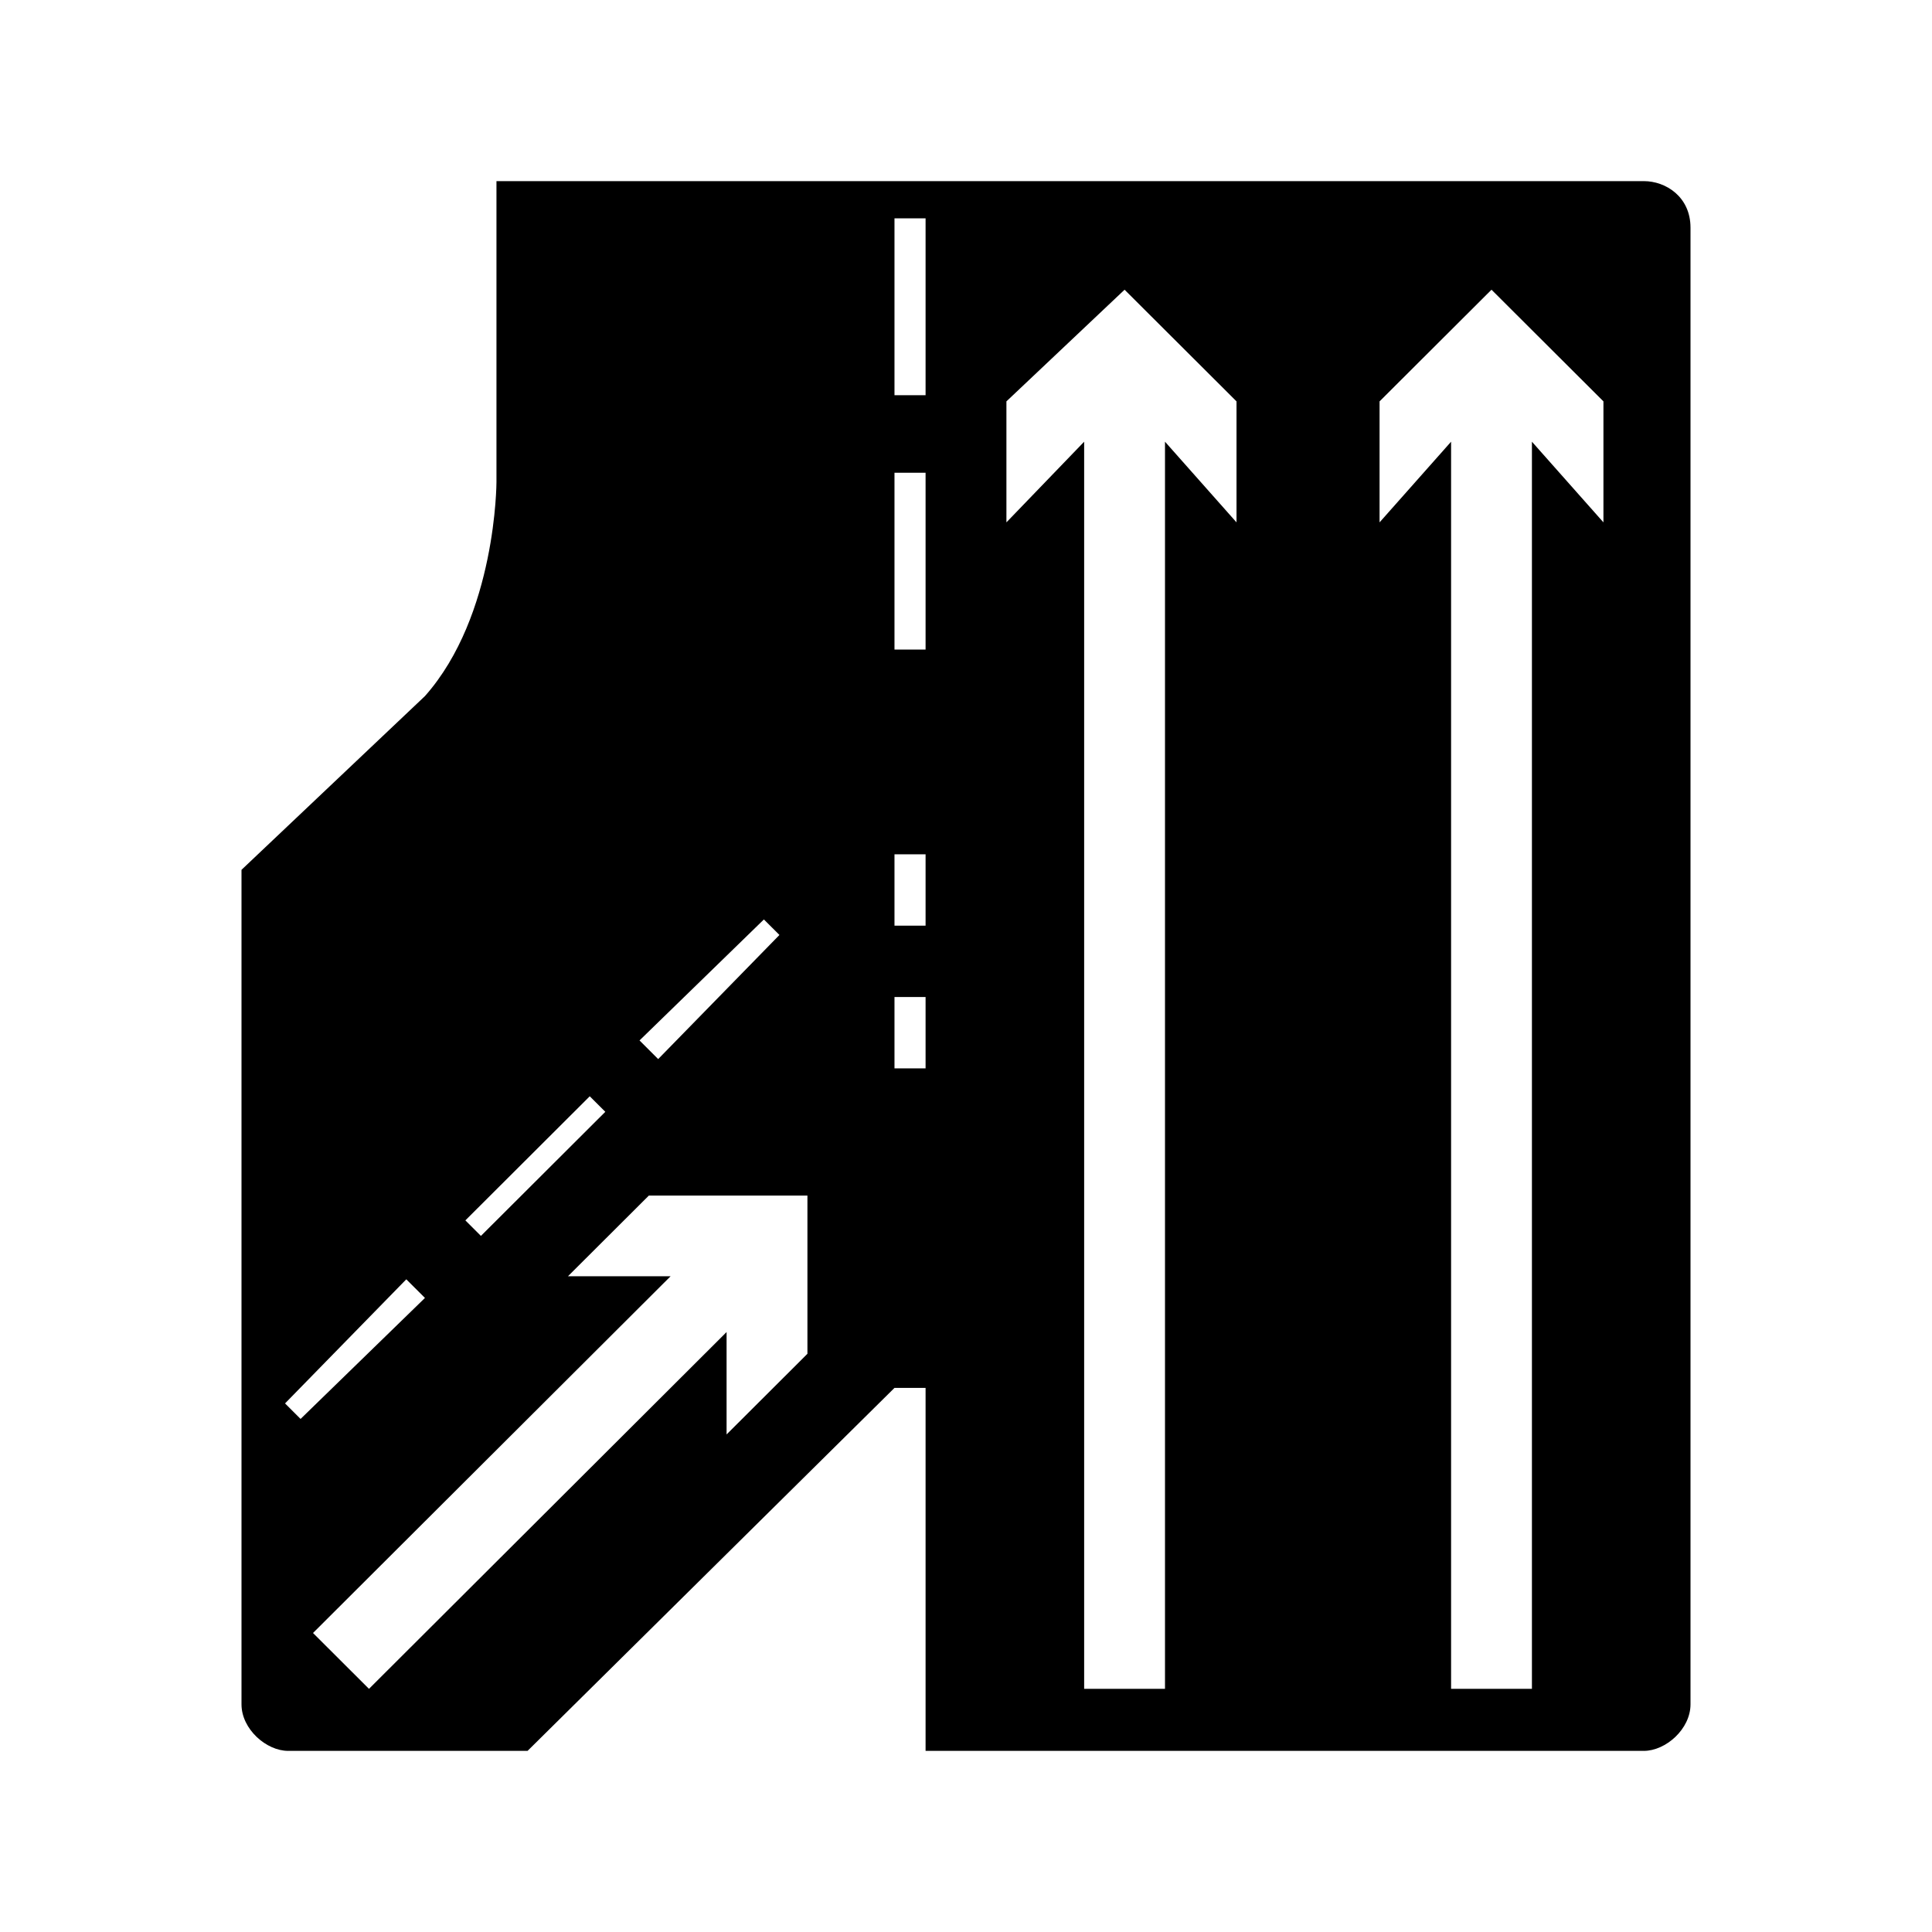 <?xml version="1.0" encoding="UTF-8"?>
<svg width="64px" height="64px" viewBox="0 0 64 64" version="1.1" xmlns="http://www.w3.org/2000/svg" xmlns:xlink="http://www.w3.org/1999/xlink">
    <!-- Generator: Sketch 52.6 (67491) - http://www.bohemiancoding.com/sketch -->
    <title>sign-lanes</title>
    <desc>Created with Sketch.</desc>
    <g id="sign-lanes" stroke="none" stroke-width="1" fill="none" fill-rule="evenodd">
        <g id="icon-sign-lanes" transform="translate(8, 6)" fill="#000000" fill-rule="nonzero">
            <path d="M46.455,0 L8.446,0 L8.446,9.968 C8.446,9.968 8.446,14.387 6.077,17.059 L0,22.814 L0,50.458 C0,51.281 0.824,52 1.545,52 L9.476,52 L21.631,39.976 L22.661,39.976 L22.661,52 L46.455,52 C47.176,52 48,51.281 48,50.458 L48,1.542 C48,0.514 47.176,0 46.455,0 Z M18.953,10.996 L18.953,7.296 L15.039,3.597 L11.33,7.296 L11.33,10.996 L14.009,8.632 L14.009,13.36 C14.009,13.36 14.009,16.751 12.361,18.395 L2.678,28.055 L4.532,29.905 L14.215,20.245 C16.584,17.881 16.584,13.668 16.584,13.36 L16.584,8.632 L18.953,10.996 Z M32.961,7.296 L32.961,11.304 L30.592,8.632 L30.592,49.945 L27.914,49.945 L27.914,8.632 L25.339,11.304 L25.339,7.296 L29.253,3.597 L32.961,7.296 Z M45.116,7.296 L45.116,11.304 L42.747,8.632 L42.747,49.945 L40.069,49.945 L40.069,8.632 L37.7,11.304 L37.7,7.296 L41.408,3.597 L45.116,7.296 Z M21.631,9.66 L22.661,9.66 L22.661,15.518 L21.631,15.518 L21.631,9.66 Z M21.631,22.3 L22.661,22.3 L22.661,24.664 L21.631,24.664 L21.631,22.3 Z M21.631,27.028 L22.661,27.028 L22.661,29.391 L21.631,29.391 L21.631,27.028 Z M21.631,1.233 L22.661,1.233 L22.661,7.091 L21.631,7.091 L21.631,1.233 Z M7.416,34.427 L11.536,30.316 L12.052,30.83 L7.931,34.941 L7.416,34.427 Z M1.442,40.49 L5.459,36.379 L6.077,36.996 L1.957,41.004 L1.442,40.49 Z M13.185,28.466 L17.305,24.458 L17.82,24.972 L13.803,29.083 L13.185,28.466 Z M21.631,18.087 L21.631,20.245 L19.468,22.3 L20.086,22.814 L22.661,20.451 L22.661,18.087 L21.631,18.087 Z M21.631,31.549 L22.661,31.549 L22.661,33.913 L21.631,33.913 L21.631,31.549 Z M21.631,31.549 L22.661,31.549 L22.661,33.913 L21.631,33.913 L21.631,31.549 Z M18.747,38.846 L16.069,41.518 L16.069,38.126 L4.223,49.945 L2.369,48.095 L14.215,36.277 L10.815,36.277 L13.494,33.605 L18.747,33.605 L18.747,38.846 Z M21.631,36.277 L22.661,36.277 L22.661,38.64 L21.631,38.64 L21.631,36.277 Z M21.631,36.277 L22.661,36.277 L22.661,38.64 L21.631,38.64 L21.631,36.277 Z" id="Shape"></path>
        </g>
    </g>
</svg>
